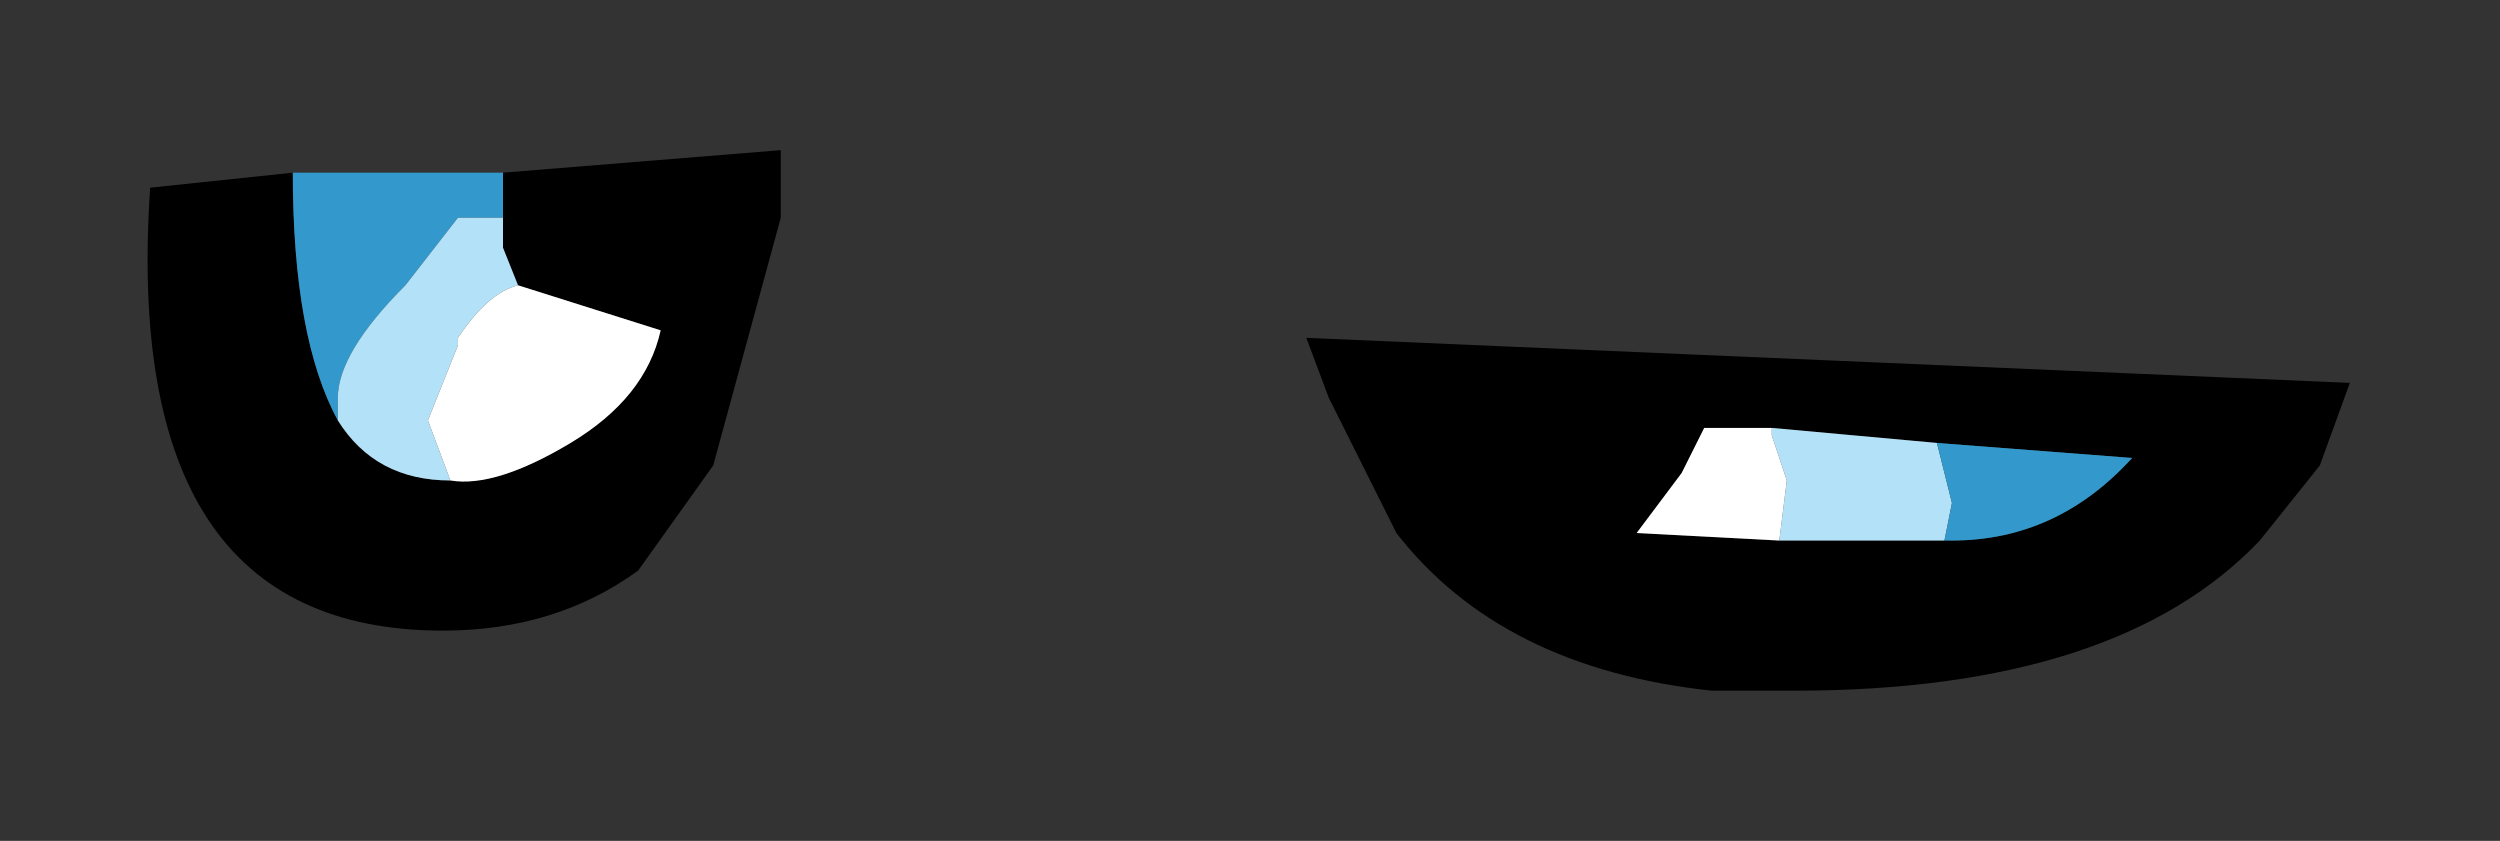 <?xml version="1.0" encoding="UTF-8" standalone="no"?>
<svg xmlns:xlink="http://www.w3.org/1999/xlink" height="5.6px" width="16.65px" xmlns="http://www.w3.org/2000/svg">
  <rect width="100%" height="100%" fill="#333333" stroke="none"/>
  <g transform="matrix(1.0, 0.0, 0.0, 1.0, 1, 1)">
    <path d="M14.45 2.1 L14.05 2.6 Q13.1 3.6 10.95 3.6 L10.4 3.6 Q9.0 3.45 8.3 2.55 L7.85 1.65 7.7 1.25 14.65 1.55 14.45 2.1 M10.85 2.6 L11.95 2.6 12.0 2.6 Q12.7 2.6 13.2 2.05 L11.9 1.95 10.8 1.85 10.35 1.85 10.2 2.15 9.9 2.55 10.85 2.6 M2.35 0.15 L4.2 0.0 4.2 0.45 3.75 2.1 3.25 2.8 Q2.7 3.2 1.95 3.2 -0.2 3.2 0.0 0.25 L0.95 0.15 Q0.95 1.25 1.25 1.8 1.5 2.2 2.0 2.2 2.3 2.25 2.8 1.95 3.3 1.65 3.4 1.2 L2.45 0.9 2.35 0.65 2.35 0.45 2.35 0.15" fill="#000000" fill-rule="evenodd" stroke="none"/>
    <path d="M2.35 0.15 L2.35 0.45 2.05 0.45 1.7 0.9 Q1.25 1.35 1.25 1.65 L1.25 1.8 Q0.95 1.25 0.95 0.15 L2.35 0.15" fill="url(#gradient0)" fill-rule="evenodd" stroke="none"/>
    <path d="M10.85 2.6 L10.9 2.2 10.8 1.9 10.8 1.85 11.9 1.95 12.0 2.35 11.95 2.6 10.85 2.6 M2.35 0.45 L2.35 0.65 2.45 0.9 Q2.25 0.95 2.05 1.25 L2.05 1.3 1.85 1.8 2.0 2.2 Q1.5 2.2 1.25 1.8 L1.25 1.65 Q1.25 1.35 1.7 0.9 L2.05 0.45 2.35 0.45" fill="#b3e1f7" fill-rule="evenodd" stroke="none"/>
    <path d="M10.8 1.85 L10.8 1.9 10.9 2.2 10.85 2.6 9.9 2.55 10.2 2.15 10.35 1.85 10.8 1.85 M2.45 0.9 L3.4 1.2 Q3.3 1.65 2.8 1.95 2.3 2.25 2.0 2.2 L1.85 1.8 2.05 1.3 2.05 1.25 Q2.25 0.95 2.45 0.9" fill="#ffffff" fill-rule="evenodd" stroke="none"/>
    <path d="M11.95 2.6 L12.0 2.35 11.9 1.95 13.2 2.05 Q12.7 2.6 12.0 2.6 L11.95 2.6" fill="url(#gradient1)" fill-rule="evenodd" stroke="none"/>
  </g>
  <defs>
    <linearGradient gradientTransform="matrix(0.0, 0.004, -0.006, 0.0, 10.25, 34.4)" gradientUnits="userSpaceOnUse" id="gradient0" spreadMethod="pad" x1="-819.2" x2="819.2">
      <stop offset="0.0" stop-color="#3399cc"></stop>
      <stop offset="1.0" stop-color="#73bfe5"></stop>
    </linearGradient>
    <linearGradient gradientTransform="matrix(0.0, 0.004, -0.006, 0.0, 8.85, 34.4)" gradientUnits="userSpaceOnUse" id="gradient1" spreadMethod="pad" x1="-819.2" x2="819.2">
      <stop offset="0.0" stop-color="#3399cc"></stop>
      <stop offset="1.0" stop-color="#73bfe5"></stop>
    </linearGradient>
  </defs>
</svg>